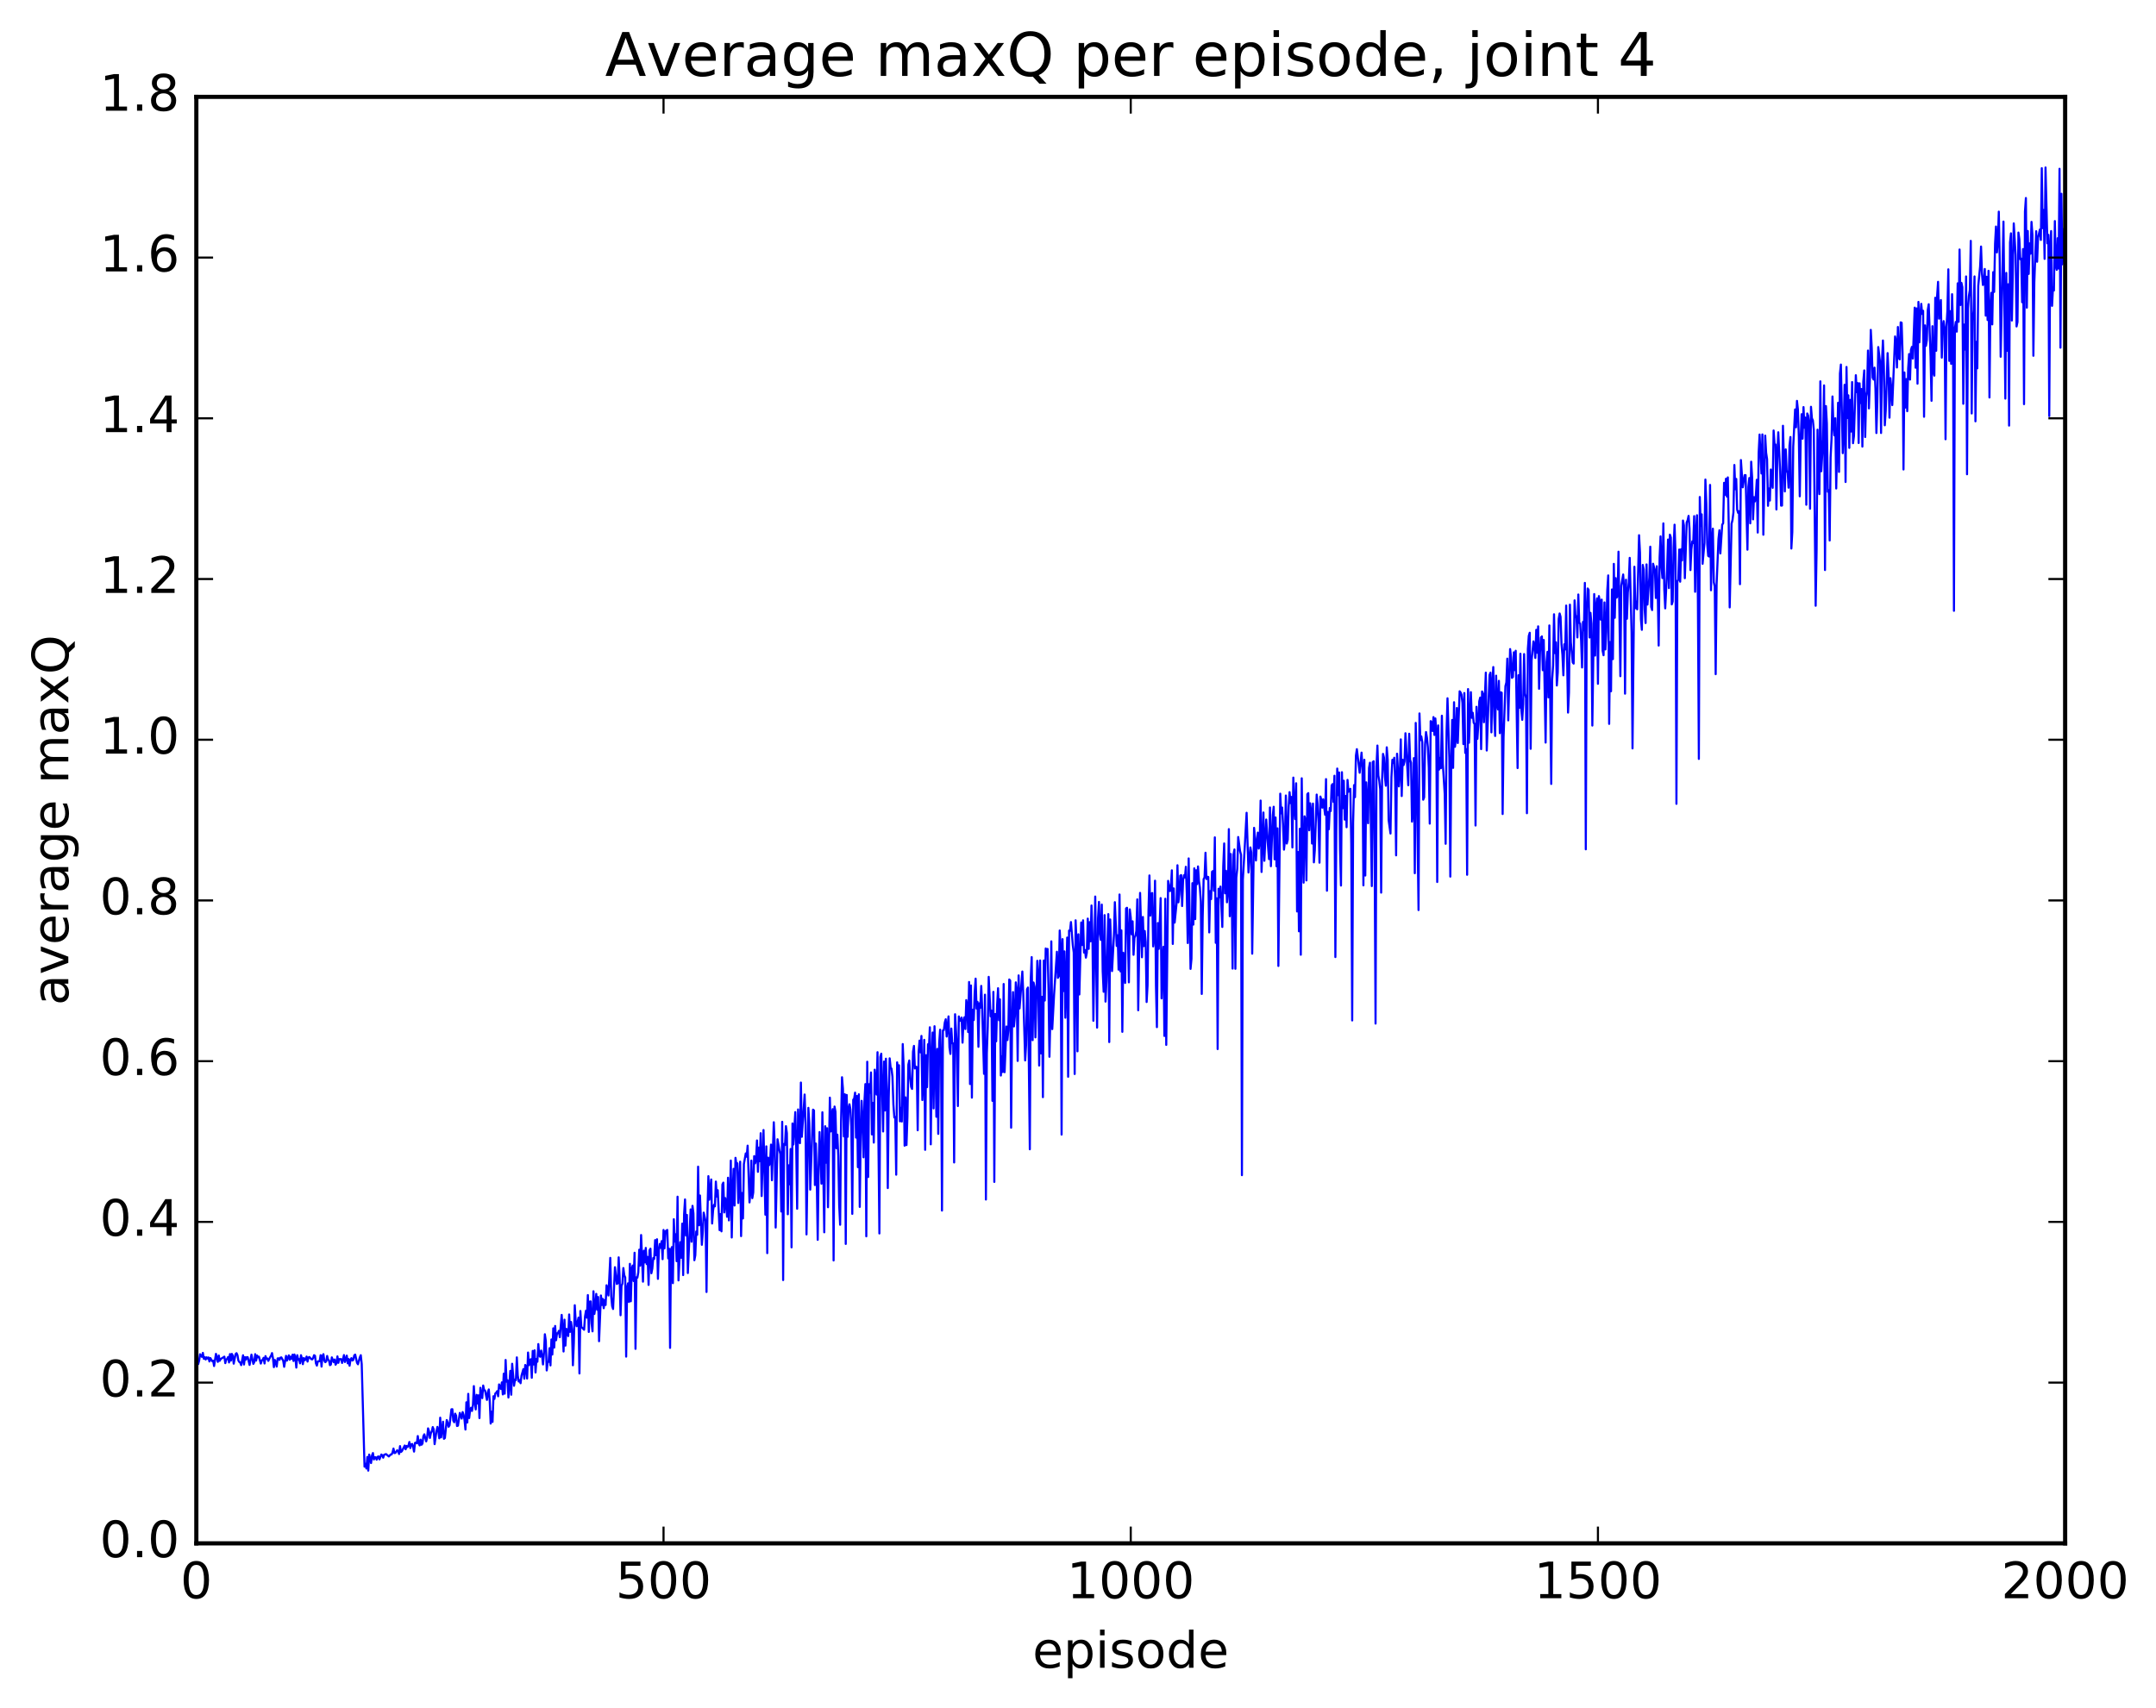 <?xml version="1.0" encoding="utf-8" standalone="no"?>
<!DOCTYPE svg PUBLIC "-//W3C//DTD SVG 1.1//EN"
  "http://www.w3.org/Graphics/SVG/1.1/DTD/svg11.dtd">
<!-- Created with matplotlib (http://matplotlib.org/) -->
<svg height="408pt" version="1.1" viewBox="0 0 515 408" width="515pt" xmlns="http://www.w3.org/2000/svg" xmlns:xlink="http://www.w3.org/1999/xlink">
 <defs>
  <style type="text/css">
*{stroke-linecap:butt;stroke-linejoin:round;stroke-miterlimit:100000;}
  </style>
 </defs>
 <g id="figure_1">
  <g id="patch_1">
   <path d="M 0 408.169 
L 515.768 408.169 
L 515.768 0 
L 0 0 
z
" style="fill:#ffffff;"/>
  </g>
  <g id="axes_1">
   <g id="patch_2">
    <path d="M 46.898 368.742 
L 493.298 368.742 
L 493.298 23.142 
L 46.898 23.142 
z
" style="fill:#ffffff;"/>
   </g>
   <g id="line2d_1">
    <path clip-path="url(#pfc466a9fbd)" d="M 46.898 324.434 
L 47.121 325.381 
L 47.344 325.914 
L 47.567 325.084 
L 47.79 323.564 
L 48.237 324.189 
L 48.46 323.239 
L 48.683 324.641 
L 48.906 324.259 
L 49.13 324.825 
L 49.353 324.294 
L 49.576 324.598 
L 49.799 324.328 
L 50.022 325.288 
L 50.245 324.471 
L 50.692 325.234 
L 50.915 325.107 
L 51.138 326.38 
L 51.585 323.473 
L 52.031 325.388 
L 52.254 323.862 
L 52.477 325.138 
L 52.701 324.717 
L 53.593 324.14 
L 53.817 325.686 
L 54.04 324.82 
L 54.263 324.695 
L 54.486 324.22 
L 54.709 325.524 
L 54.933 323.531 
L 55.156 325.079 
L 55.379 323.484 
L 55.602 323.879 
L 55.825 325.813 
L 56.272 323.539 
L 56.495 323.309 
L 56.718 323.768 
L 56.941 325.052 
L 57.165 325.413 
L 57.388 325.553 
L 57.611 326.167 
L 58.057 323.811 
L 58.281 326.02 
L 58.504 324.259 
L 58.727 324.862 
L 58.95 324.247 
L 59.173 324.275 
L 59.62 326.119 
L 60.066 323.658 
L 60.513 325.864 
L 60.736 325.443 
L 60.959 323.544 
L 61.182 325.087 
L 61.406 323.863 
L 61.629 324.282 
L 61.852 324.144 
L 62.298 325.792 
L 62.522 325.096 
L 62.745 324.867 
L 62.968 324.425 
L 63.191 325.77 
L 63.414 324.01 
L 63.638 324.657 
L 63.861 324.576 
L 64.084 325.152 
L 64.53 324.258 
L 64.754 323.907 
L 64.977 323.289 
L 65.2 324.489 
L 65.423 326.643 
L 65.646 324.925 
L 65.87 325.506 
L 66.093 326.502 
L 66.316 324.563 
L 66.539 324.527 
L 66.762 324.922 
L 66.986 324.378 
L 67.209 324.32 
L 67.655 325.134 
L 67.878 326.567 
L 68.325 323.948 
L 68.548 325.084 
L 68.994 323.831 
L 69.218 324.878 
L 69.441 324.144 
L 69.664 324.658 
L 69.887 323.669 
L 70.11 325.171 
L 70.334 323.627 
L 70.557 324.372 
L 70.78 326.755 
L 71.003 323.791 
L 71.226 324.867 
L 71.45 324.72 
L 71.673 325.735 
L 71.896 323.796 
L 72.119 324.591 
L 72.342 325.935 
L 72.566 324.466 
L 72.789 325.015 
L 73.012 324.784 
L 73.235 324.121 
L 73.458 325.317 
L 73.681 324.343 
L 73.905 324.226 
L 74.351 324.727 
L 74.574 324.799 
L 74.797 324.455 
L 75.021 323.794 
L 75.244 323.935 
L 75.467 325.736 
L 75.69 326.276 
L 75.913 325.285 
L 76.36 325.215 
L 76.583 323.786 
L 76.806 326.517 
L 77.029 323.978 
L 77.253 323.542 
L 77.476 325.1 
L 77.699 325.461 
L 77.922 325.276 
L 78.145 323.973 
L 78.369 324.876 
L 78.592 325.037 
L 78.815 326.175 
L 79.038 326.015 
L 79.261 324.312 
L 79.708 325.443 
L 79.931 324.823 
L 80.154 326.061 
L 80.377 325.712 
L 80.601 324.08 
L 80.824 325.614 
L 81.047 324.719 
L 81.493 324.739 
L 81.717 325.644 
L 82.163 323.762 
L 82.386 325.425 
L 82.833 323.901 
L 83.056 325.742 
L 83.279 324.712 
L 83.502 326.305 
L 83.725 324.896 
L 83.949 324.49 
L 84.172 325.056 
L 84.395 324.916 
L 84.618 323.838 
L 84.841 323.648 
L 85.288 325.62 
L 85.511 325.959 
L 85.957 324.294 
L 86.181 323.795 
L 86.404 325.921 
L 87.073 350.416 
L 87.297 349.735 
L 87.52 350.859 
L 87.743 348.11 
L 87.966 351.37 
L 88.189 347.537 
L 88.636 349.559 
L 88.859 347.755 
L 89.082 347.174 
L 89.305 348.706 
L 89.529 348.161 
L 89.752 348.204 
L 89.975 348.755 
L 90.198 348.074 
L 90.421 347.979 
L 90.645 348.678 
L 91.091 347.526 
L 91.314 347.699 
L 91.537 348.281 
L 91.761 347.581 
L 92.207 347.421 
L 92.877 347.982 
L 93.323 347.524 
L 93.546 347.5 
L 93.769 347.018 
L 93.993 346.095 
L 94.216 347.182 
L 94.439 347.139 
L 94.885 346.501 
L 95.109 346.774 
L 95.332 347.402 
L 95.555 345.516 
L 95.778 346.916 
L 96.001 346.723 
L 96.671 345.375 
L 96.894 346.273 
L 97.118 345.47 
L 97.341 345.736 
L 97.564 345.377 
L 97.787 344.529 
L 98.01 345.98 
L 98.234 345.091 
L 98.457 345.005 
L 98.68 345.677 
L 98.903 346.823 
L 99.126 344.755 
L 99.35 344.675 
L 99.573 344.835 
L 99.796 343.109 
L 100.019 344.878 
L 100.242 345.344 
L 100.466 343.969 
L 100.689 345.189 
L 100.912 344.907 
L 101.135 343.138 
L 101.358 342.7 
L 101.805 344.383 
L 102.028 343.464 
L 102.251 341.274 
L 102.474 341.941 
L 102.698 343.558 
L 102.921 342.434 
L 103.144 341.999 
L 103.367 340.963 
L 103.59 341.5 
L 103.814 345.046 
L 104.26 341.925 
L 104.483 340.921 
L 104.706 341.85 
L 104.93 343.648 
L 105.153 338.725 
L 105.376 343.415 
L 105.822 339.682 
L 106.046 343.765 
L 106.269 343.59 
L 106.715 339.287 
L 106.938 339.911 
L 107.162 340.891 
L 107.385 340.537 
L 107.831 336.722 
L 108.054 336.692 
L 108.278 339.423 
L 108.501 339.813 
L 108.724 337.755 
L 108.947 338.22 
L 109.17 340.705 
L 109.394 340.622 
L 109.84 337.579 
L 110.286 338.936 
L 110.51 337.383 
L 110.733 338.018 
L 110.956 339.221 
L 111.179 341.553 
L 111.402 335.047 
L 111.626 339.87 
L 111.849 333.026 
L 112.072 338.812 
L 112.295 336.942 
L 112.518 336.346 
L 112.742 337.107 
L 112.965 335.79 
L 113.188 331.179 
L 113.411 334.931 
L 113.634 336.748 
L 113.858 333.267 
L 114.081 335.311 
L 114.304 333.378 
L 114.527 338.82 
L 114.75 331.581 
L 114.974 333.254 
L 115.197 334.05 
L 115.42 331.038 
L 115.643 332.14 
L 115.866 332.228 
L 116.313 334.471 
L 116.536 332.623 
L 116.759 331.975 
L 116.982 334.734 
L 117.206 340.13 
L 117.429 337.291 
L 117.652 339.731 
L 117.875 333.593 
L 118.098 334.242 
L 118.322 332.922 
L 118.545 332.744 
L 118.768 332.369 
L 118.991 333.603 
L 119.214 330.775 
L 119.661 331.851 
L 119.884 330.284 
L 120.107 333.165 
L 120.33 328.215 
L 120.553 332.987 
L 120.777 324.93 
L 121 330.119 
L 121.223 329.767 
L 121.446 333.898 
L 121.893 327.534 
L 122.116 333.238 
L 122.339 325.84 
L 122.785 331.096 
L 123.009 329.64 
L 123.232 329.764 
L 123.455 324.312 
L 123.678 328.669 
L 123.901 330.079 
L 124.125 329.749 
L 124.348 330.488 
L 124.571 328.669 
L 125.017 327.127 
L 125.241 329.406 
L 125.464 326.135 
L 125.687 326.503 
L 125.91 329.367 
L 126.133 323.157 
L 126.357 326.178 
L 126.58 325.003 
L 126.803 324.741 
L 127.026 329.186 
L 127.249 322.767 
L 127.473 326.014 
L 127.696 322.628 
L 127.919 327.923 
L 128.142 324.691 
L 128.365 325.355 
L 128.589 321.134 
L 128.812 323.882 
L 129.035 324.166 
L 129.258 322.681 
L 129.482 323.856 
L 129.705 326.003 
L 129.928 323.395 
L 130.151 318.787 
L 130.374 320.371 
L 130.597 327.433 
L 130.821 325.443 
L 131.044 325.401 
L 131.267 322.117 
L 131.49 326.233 
L 131.714 320.029 
L 131.937 323.63 
L 132.16 317.369 
L 132.383 321.98 
L 132.606 316.806 
L 132.829 320.223 
L 133.053 318.564 
L 133.276 318.54 
L 133.499 317.985 
L 133.722 319.487 
L 134.169 314.164 
L 134.392 317.563 
L 134.615 322.907 
L 134.838 315.307 
L 135.061 321.499 
L 135.285 317.488 
L 135.731 319.214 
L 135.954 314.059 
L 136.178 318.222 
L 136.401 315.849 
L 136.624 317.553 
L 136.847 326.199 
L 137.07 320.922 
L 137.293 311.857 
L 137.517 315.777 
L 137.74 316.865 
L 138.186 314.828 
L 138.41 328.154 
L 138.633 313.231 
L 138.856 317.022 
L 139.525 317.715 
L 139.749 314.497 
L 139.972 313.157 
L 140.195 314.821 
L 140.418 309.428 
L 140.642 318.234 
L 140.865 310.987 
L 141.088 310.938 
L 141.311 316.227 
L 141.534 318.092 
L 141.757 308.516 
L 141.981 313.94 
L 142.204 312.328 
L 142.427 309.144 
L 142.65 312.94 
L 142.874 309.886 
L 143.097 320.45 
L 143.543 309.527 
L 143.766 311.793 
L 143.989 310.337 
L 144.213 312.564 
L 144.436 310.617 
L 144.659 311.798 
L 144.882 307.09 
L 145.106 307.955 
L 145.329 309.523 
L 145.775 300.54 
L 145.998 309.695 
L 146.221 312.054 
L 146.445 312.754 
L 146.891 302.769 
L 147.338 306.772 
L 147.561 306.613 
L 147.784 300.414 
L 148.007 305.208 
L 148.23 314.242 
L 148.453 307.268 
L 148.677 306.66 
L 148.9 302.97 
L 149.123 304.687 
L 149.346 305.224 
L 149.57 324.132 
L 149.793 307.659 
L 150.016 306.621 
L 150.239 311.069 
L 150.462 301.966 
L 150.685 310.908 
L 150.909 303.07 
L 151.132 302.373 
L 151.355 306.078 
L 151.578 299.312 
L 151.802 322.277 
L 152.025 305.182 
L 152.248 305.27 
L 152.471 304.013 
L 152.694 298.593 
L 152.917 302.395 
L 153.141 295.08 
L 153.587 306.225 
L 153.81 298.827 
L 154.034 301.622 
L 154.257 298.161 
L 154.48 302.023 
L 154.703 300.315 
L 154.926 307.002 
L 155.149 298.741 
L 155.373 298.343 
L 155.596 304.216 
L 155.819 303.083 
L 156.042 300.57 
L 156.266 300.792 
L 156.489 296.295 
L 156.712 299.895 
L 156.935 296.086 
L 157.158 305.548 
L 157.381 298.66 
L 157.605 297.213 
L 157.828 298.155 
L 158.051 296.536 
L 158.274 300.849 
L 158.498 293.869 
L 158.721 298.281 
L 158.944 294.197 
L 159.39 293.865 
L 159.613 300.655 
L 159.837 298.366 
L 160.06 322.045 
L 160.283 298.523 
L 160.506 297.953 
L 160.73 306.577 
L 160.953 291.309 
L 161.176 296.642 
L 161.399 294.896 
L 161.622 301.33 
L 161.845 285.921 
L 162.069 305.923 
L 162.515 296.783 
L 162.738 300.515 
L 162.962 292.361 
L 163.185 304.65 
L 163.408 290.111 
L 163.631 286.58 
L 163.854 295.196 
L 164.077 290.27 
L 164.301 304.166 
L 164.97 288.963 
L 165.194 296.676 
L 165.417 288.108 
L 165.64 289.877 
L 165.863 301.098 
L 166.086 299.924 
L 166.31 294.235 
L 166.533 295.023 
L 166.756 278.743 
L 166.979 292.742 
L 167.202 285.631 
L 167.649 297.414 
L 167.872 294.403 
L 168.095 289.727 
L 168.542 291.747 
L 168.765 308.688 
L 168.988 289.652 
L 169.211 281.014 
L 169.434 286.647 
L 169.881 281.81 
L 170.104 292.329 
L 170.327 289.23 
L 170.55 287.867 
L 170.774 288.22 
L 170.997 282.307 
L 171.22 285.904 
L 171.443 284.365 
L 171.889 293.913 
L 172.113 290.071 
L 172.336 294.204 
L 172.559 283.01 
L 172.782 282.556 
L 173.006 289.676 
L 173.229 286.247 
L 173.452 287.227 
L 173.675 290.724 
L 173.898 281.393 
L 174.121 291.588 
L 174.345 286.786 
L 174.568 277.287 
L 174.791 295.67 
L 175.014 284.664 
L 175.238 279.268 
L 175.461 288.03 
L 175.684 276.635 
L 175.907 278.171 
L 176.13 277.941 
L 176.353 287.423 
L 176.8 277.554 
L 177.023 295.34 
L 177.246 285.034 
L 177.47 291.122 
L 177.693 278.107 
L 178.139 275.578 
L 178.362 276.372 
L 178.585 273.726 
L 179.032 287.289 
L 179.255 284.762 
L 179.478 277.29 
L 179.702 286.264 
L 179.925 284.924 
L 180.148 276.236 
L 180.371 277.955 
L 180.594 277.173 
L 180.817 272.486 
L 181.041 279.982 
L 181.264 274.186 
L 181.487 277.451 
L 181.71 270.749 
L 181.934 285.766 
L 182.38 269.993 
L 182.826 290.224 
L 183.049 273.894 
L 183.273 299.406 
L 183.496 276.584 
L 183.719 278.399 
L 183.942 277.809 
L 184.166 273.472 
L 184.389 281.995 
L 184.835 268.134 
L 185.058 273.707 
L 185.281 293.292 
L 185.728 272.199 
L 186.174 274.84 
L 186.398 275.742 
L 186.621 289.461 
L 186.844 268.026 
L 187.067 305.841 
L 187.29 273.312 
L 187.513 273.591 
L 187.737 269.069 
L 187.96 270.755 
L 188.183 290.119 
L 188.406 278.42 
L 188.63 282.949 
L 188.853 274.529 
L 189.076 298.029 
L 189.299 268.426 
L 189.522 273.451 
L 189.969 265.713 
L 190.192 274.08 
L 190.415 288.798 
L 190.638 265.073 
L 190.862 272.434 
L 191.085 273.131 
L 191.308 258.651 
L 191.531 271.61 
L 192.201 261.512 
L 192.424 268.823 
L 192.647 294.932 
L 193.094 264.694 
L 193.317 268.319 
L 193.54 284.23 
L 193.986 271.479 
L 194.209 265.126 
L 194.433 265.314 
L 194.656 283.136 
L 194.879 273.217 
L 195.102 281.934 
L 195.326 296.229 
L 195.549 278.471 
L 195.772 270.48 
L 196.218 282.807 
L 196.441 265.747 
L 196.888 294.428 
L 197.111 269.086 
L 197.334 277.804 
L 197.558 269.557 
L 197.781 288.436 
L 198.227 262.256 
L 198.45 270.335 
L 198.673 266.29 
L 198.897 265.005 
L 199.12 301.154 
L 199.343 264.383 
L 199.566 265.628 
L 199.79 274.348 
L 200.013 271.1 
L 200.236 276.167 
L 200.459 287.989 
L 200.682 292.624 
L 200.905 267.868 
L 201.129 257.381 
L 201.352 260.169 
L 201.575 271.513 
L 201.798 261.443 
L 202.022 297.207 
L 202.245 261.609 
L 202.468 271.61 
L 202.691 264.967 
L 202.914 263.842 
L 203.137 265.06 
L 203.361 269.136 
L 203.584 290.028 
L 203.807 262.743 
L 204.03 262.518 
L 204.254 261.06 
L 204.477 271.802 
L 204.7 261.854 
L 204.923 278.864 
L 205.146 261.455 
L 205.369 288.357 
L 205.593 271.333 
L 205.816 263.018 
L 206.039 267.374 
L 206.262 276.511 
L 206.486 263.22 
L 206.709 259.017 
L 206.932 295.389 
L 207.155 253.676 
L 207.378 281.215 
L 207.601 259.031 
L 207.825 261.101 
L 208.048 256.236 
L 208.271 271.041 
L 208.494 263.498 
L 208.718 272.991 
L 208.941 255.581 
L 209.387 261.513 
L 209.61 251.4 
L 210.057 294.703 
L 210.28 252.534 
L 210.503 251.753 
L 210.95 270.342 
L 211.173 253.629 
L 211.396 265.327 
L 211.619 252.95 
L 211.842 261.074 
L 212.065 283.859 
L 212.289 262.339 
L 212.512 252.865 
L 212.735 255.048 
L 212.958 255.355 
L 213.181 257.272 
L 213.405 263.895 
L 213.628 266.999 
L 213.851 266.888 
L 214.074 280.665 
L 214.298 253.827 
L 214.521 255.867 
L 214.744 254.521 
L 214.967 267.913 
L 215.19 264.693 
L 215.413 267.964 
L 215.637 249.449 
L 215.86 255.005 
L 216.083 273.731 
L 216.306 262.193 
L 216.53 273.591 
L 216.753 266.905 
L 216.976 254.375 
L 217.199 253.375 
L 217.422 257.664 
L 217.645 259.685 
L 217.869 260.172 
L 218.092 251.279 
L 218.315 249.895 
L 218.538 255.286 
L 218.762 254.851 
L 218.985 254.974 
L 219.208 270.05 
L 219.431 251.294 
L 219.654 248.623 
L 219.877 251.436 
L 220.101 247.51 
L 220.324 262.834 
L 220.547 257.927 
L 220.77 248.447 
L 220.994 274.721 
L 221.217 252.12 
L 221.44 259.751 
L 221.663 249.503 
L 221.886 250.421 
L 222.109 245.446 
L 222.333 273.41 
L 222.556 252.7 
L 222.779 246.696 
L 223.002 264.824 
L 223.226 245.194 
L 223.449 253.69 
L 223.672 266.829 
L 223.895 250.617 
L 224.118 270.91 
L 224.341 249.196 
L 224.565 246.025 
L 224.788 253.1 
L 225.011 289.235 
L 225.234 246.193 
L 225.458 246.123 
L 225.681 244.31 
L 225.904 243.53 
L 226.127 247.656 
L 226.573 242.844 
L 226.797 250.275 
L 227.02 251.807 
L 227.243 245.747 
L 227.466 249.264 
L 227.69 249.288 
L 227.913 277.743 
L 228.136 242.327 
L 228.582 250.259 
L 228.805 264.259 
L 229.029 242.852 
L 229.252 243.888 
L 229.475 243.908 
L 229.698 243.12 
L 229.922 249.117 
L 230.145 243.921 
L 230.368 243.054 
L 230.591 245.865 
L 230.814 238.946 
L 231.037 240.279 
L 231.261 246.587 
L 231.484 234.624 
L 231.707 259.003 
L 231.93 235.45 
L 232.154 262.256 
L 232.377 241.241 
L 232.6 243.718 
L 232.823 237.115 
L 233.046 233.827 
L 233.269 240.979 
L 233.493 239.365 
L 233.716 250.109 
L 233.939 239.713 
L 234.162 240.789 
L 234.386 235.564 
L 234.609 241.031 
L 235.055 256.569 
L 235.278 237.657 
L 235.501 286.599 
L 235.725 251.646 
L 235.948 245.231 
L 236.171 233.4 
L 236.618 242.836 
L 236.841 241.452 
L 237.064 263.022 
L 237.287 236.982 
L 237.51 282.39 
L 237.733 242.268 
L 237.957 248.794 
L 238.18 240.117 
L 238.403 236.113 
L 238.626 243.754 
L 238.85 238.755 
L 239.073 256.971 
L 239.296 252.377 
L 239.519 256.127 
L 239.742 235.106 
L 239.965 256.174 
L 240.412 245.257 
L 240.635 248.496 
L 240.858 246.22 
L 241.082 234.027 
L 241.305 234.28 
L 241.528 269.435 
L 241.751 244.871 
L 241.974 237.031 
L 242.197 245.249 
L 242.421 242.837 
L 242.644 234.711 
L 242.867 236.759 
L 243.09 253.481 
L 243.314 233.053 
L 243.537 240.956 
L 244.206 232.121 
L 244.429 237.524 
L 244.876 253.361 
L 245.099 249.681 
L 245.322 236.359 
L 245.546 235.947 
L 245.992 274.592 
L 246.215 233.874 
L 246.438 228.677 
L 246.661 248.526 
L 246.885 234.739 
L 247.108 235.797 
L 247.331 247.856 
L 247.778 229.562 
L 248.001 232.746 
L 248.224 254.583 
L 248.447 229.482 
L 248.67 251.685 
L 248.893 238.161 
L 249.117 262.138 
L 249.34 229.487 
L 249.563 239.051 
L 249.786 226.62 
L 250.01 227.792 
L 250.233 226.725 
L 250.456 236.263 
L 250.679 252.488 
L 250.902 242.659 
L 251.125 224.915 
L 251.349 245.883 
L 251.795 237.5 
L 252.465 227.4 
L 252.688 233.635 
L 252.911 233.234 
L 253.134 222.318 
L 253.357 226.497 
L 253.581 271.083 
L 253.804 224.386 
L 254.027 236.789 
L 254.25 227.31 
L 254.474 243.164 
L 254.92 224.01 
L 255.143 257.266 
L 255.366 222.347 
L 255.589 222.394 
L 255.813 220.301 
L 256.259 225.874 
L 256.482 227.588 
L 256.705 256.607 
L 256.929 219.883 
L 257.152 225.047 
L 257.375 251.186 
L 257.598 223.226 
L 257.822 237.603 
L 258.268 220.412 
L 258.491 225.792 
L 258.714 219.887 
L 258.938 227.587 
L 259.161 226.973 
L 259.384 228.805 
L 259.607 227.649 
L 259.83 219.481 
L 260.053 226.709 
L 260.277 220.327 
L 260.5 224.91 
L 260.723 216.346 
L 260.946 223.113 
L 261.17 243.89 
L 261.616 214.208 
L 262.062 245.521 
L 262.286 219.352 
L 262.509 215.489 
L 262.732 223.001 
L 262.955 224.569 
L 263.178 216.129 
L 263.401 232.067 
L 263.625 236.957 
L 263.848 218.648 
L 264.071 239.308 
L 264.294 234.505 
L 264.741 218.406 
L 264.964 248.978 
L 265.187 219.679 
L 265.634 232.013 
L 266.08 223.531 
L 266.303 215.556 
L 266.75 226.017 
L 266.973 223.46 
L 267.196 231.677 
L 267.419 213.721 
L 267.642 232.089 
L 267.865 222.287 
L 268.089 246.531 
L 268.312 227.632 
L 268.535 229.411 
L 268.758 234.847 
L 268.981 217.049 
L 269.205 216.892 
L 269.428 223.522 
L 269.651 234.707 
L 269.874 217.273 
L 270.098 219.229 
L 270.321 223.244 
L 270.544 220.13 
L 270.767 228.129 
L 270.99 224.051 
L 271.214 223.554 
L 271.437 222.448 
L 271.66 214.886 
L 271.883 241.375 
L 272.329 213.337 
L 272.776 228.715 
L 272.999 219.087 
L 273.222 226.053 
L 273.445 222.437 
L 273.669 225.109 
L 273.892 239.404 
L 274.115 235.42 
L 274.338 217.686 
L 274.562 209.169 
L 274.785 218.766 
L 275.008 213.511 
L 275.231 213.366 
L 275.454 226.119 
L 275.678 223.943 
L 275.901 210.424 
L 276.124 235.47 
L 276.347 245.41 
L 276.57 220.533 
L 276.793 226.712 
L 277.24 214.58 
L 277.463 238.54 
L 277.686 229.769 
L 277.909 226.222 
L 278.133 247.51 
L 278.356 214.731 
L 278.579 249.652 
L 279.026 210.459 
L 279.472 212.906 
L 279.695 212.011 
L 279.918 207.943 
L 280.142 225.532 
L 280.365 212.259 
L 280.588 220.435 
L 281.034 215.947 
L 281.257 206.732 
L 281.481 215.584 
L 281.704 213.741 
L 281.927 209.209 
L 282.15 209.083 
L 282.373 216.475 
L 282.597 210.308 
L 282.82 209.118 
L 283.043 209.649 
L 283.266 207.099 
L 283.49 213.538 
L 283.713 225.309 
L 283.936 205.099 
L 284.382 231.496 
L 284.606 229.069 
L 284.829 211.014 
L 285.052 220.916 
L 285.275 207.476 
L 285.498 219.605 
L 285.721 207.926 
L 285.945 211.236 
L 286.168 207.015 
L 286.391 210.439 
L 286.614 212.082 
L 286.837 215.423 
L 287.061 237.48 
L 287.284 219.1 
L 287.507 210.044 
L 287.73 209.634 
L 287.954 203.742 
L 288.177 210.035 
L 288.4 209.482 
L 288.623 209.527 
L 288.846 222.773 
L 289.07 212.903 
L 289.293 214.82 
L 289.516 208.283 
L 289.739 208.12 
L 289.962 212.825 
L 290.185 200.069 
L 290.409 225.264 
L 290.632 214.621 
L 290.855 250.647 
L 291.078 212.346 
L 291.301 214.391 
L 291.525 211.831 
L 291.971 221.474 
L 292.194 206.951 
L 292.418 201.522 
L 292.641 213.436 
L 292.864 208.067 
L 293.087 215.578 
L 293.31 212.887 
L 293.534 198.096 
L 293.757 218.914 
L 293.98 204.044 
L 294.203 211.114 
L 294.426 231.417 
L 294.649 204.162 
L 294.873 202.957 
L 295.096 231.469 
L 295.319 209.682 
L 295.542 207.558 
L 295.765 199.986 
L 296.212 203.356 
L 296.435 204.2 
L 296.658 280.779 
L 296.882 210.144 
L 297.328 202.428 
L 297.774 194.195 
L 298.221 208.461 
L 298.667 202.473 
L 298.89 203.663 
L 299.113 227.861 
L 299.56 197.795 
L 299.783 200.243 
L 300.006 205.593 
L 300.229 201.133 
L 300.453 198.931 
L 300.676 202.747 
L 300.899 201.216 
L 301.122 191.275 
L 301.346 208.336 
L 301.792 194.13 
L 302.015 205.662 
L 302.462 195.808 
L 302.908 202.446 
L 303.131 205.271 
L 303.354 192.927 
L 303.577 206.959 
L 304.024 194.826 
L 304.247 192.756 
L 304.47 205.317 
L 304.693 195.315 
L 304.917 206.97 
L 305.14 197.917 
L 305.363 230.789 
L 305.81 189.63 
L 306.033 194.335 
L 306.256 192.937 
L 306.479 196.954 
L 306.702 203 
L 306.925 200.913 
L 307.149 190.07 
L 307.372 201.54 
L 307.595 200.633 
L 307.818 192.807 
L 308.041 189.262 
L 308.265 191.886 
L 308.488 190.41 
L 308.711 202.479 
L 308.934 185.79 
L 309.158 192.754 
L 309.381 195.697 
L 309.604 187.143 
L 309.827 217.774 
L 310.05 203.571 
L 310.274 222.516 
L 310.497 198.009 
L 310.72 228.113 
L 310.943 185.951 
L 311.166 203.287 
L 311.389 210.891 
L 311.613 195.041 
L 311.836 195.911 
L 312.059 210.358 
L 312.282 189.743 
L 312.505 189.493 
L 312.729 198.379 
L 312.952 191.928 
L 313.175 193.807 
L 313.398 201.547 
L 313.622 191.995 
L 313.845 206.035 
L 314.068 203.158 
L 314.514 189.844 
L 314.738 192.098 
L 314.961 196.685 
L 315.184 206.117 
L 315.407 190.317 
L 315.63 191.109 
L 315.853 192.964 
L 316.077 190.983 
L 316.523 194.671 
L 316.746 186.15 
L 316.969 212.815 
L 317.193 193.991 
L 317.416 198.128 
L 317.639 193.038 
L 317.862 193.781 
L 318.086 187.652 
L 318.309 187.341 
L 318.532 191.604 
L 318.755 185.344 
L 318.978 228.665 
L 319.202 198.285 
L 319.425 183.631 
L 319.648 189.987 
L 319.871 184.555 
L 320.094 202.947 
L 320.317 211.58 
L 320.541 184.498 
L 320.764 193.1 
L 320.987 186.535 
L 321.21 195.831 
L 321.433 190.178 
L 321.657 197.645 
L 321.88 186.338 
L 322.103 189.18 
L 322.55 188.467 
L 322.773 201.6 
L 322.996 243.81 
L 323.219 196.515 
L 323.442 187.586 
L 323.666 190.466 
L 323.889 180.512 
L 324.112 178.996 
L 324.781 184.628 
L 325.228 179.817 
L 325.451 183.414 
L 325.674 211.538 
L 325.897 181.531 
L 326.121 209.187 
L 326.344 186.927 
L 326.79 196.693 
L 327.014 183.501 
L 327.237 182.235 
L 327.683 211.711 
L 327.906 182.074 
L 328.13 181.882 
L 328.353 203.926 
L 328.576 244.558 
L 328.799 183.103 
L 329.022 178.131 
L 329.245 185.258 
L 329.469 186.582 
L 329.692 188.585 
L 329.915 213.273 
L 330.138 186.158 
L 330.361 180.122 
L 330.585 181.015 
L 330.808 185.563 
L 331.031 187.732 
L 331.254 178.553 
L 331.478 181.611 
L 331.701 195.973 
L 332.147 199.152 
L 332.37 185.671 
L 332.594 181.533 
L 332.817 182.284 
L 333.04 181.042 
L 333.263 186.655 
L 333.486 204.365 
L 333.709 180.084 
L 334.156 187.887 
L 334.379 184.542 
L 334.602 176.655 
L 334.825 190.197 
L 335.049 181.52 
L 335.272 182.803 
L 335.495 181.934 
L 335.718 175.192 
L 336.388 187.61 
L 336.611 175.313 
L 336.834 181.538 
L 337.058 182.228 
L 337.281 196.305 
L 337.504 193.795 
L 337.727 181.131 
L 337.95 208.629 
L 338.173 172.723 
L 338.397 183.388 
L 338.843 217.436 
L 339.066 170.46 
L 339.289 176.809 
L 339.513 175.951 
L 339.736 177.352 
L 339.959 191.071 
L 340.182 190.519 
L 340.406 177.874 
L 340.629 174.901 
L 340.852 176.234 
L 341.075 178.554 
L 341.298 183.482 
L 341.522 196.786 
L 341.745 172.295 
L 341.968 172.544 
L 342.191 174.646 
L 342.414 171.331 
L 342.637 175.6 
L 342.861 171.661 
L 343.084 174.947 
L 343.307 210.73 
L 343.53 173.315 
L 343.753 183.878 
L 343.977 181.083 
L 344.2 183.538 
L 344.423 171.008 
L 344.646 182.465 
L 345.093 189.69 
L 345.316 201.6 
L 345.539 174.813 
L 345.762 166.839 
L 346.209 181.143 
L 346.432 209.444 
L 346.655 182.492 
L 346.878 172.008 
L 347.101 183.47 
L 347.325 167.78 
L 347.548 178.432 
L 347.771 176.485 
L 347.994 169.157 
L 348.217 177.523 
L 348.664 165.172 
L 348.887 165.453 
L 349.11 166.002 
L 349.334 167.914 
L 349.557 177.781 
L 349.78 165.581 
L 350.003 179.888 
L 350.226 178.975 
L 350.45 209.007 
L 350.673 164.635 
L 350.896 177.463 
L 351.342 165.372 
L 351.565 171.496 
L 351.789 170.297 
L 352.012 172.68 
L 352.235 172.988 
L 352.458 197.234 
L 352.682 168.875 
L 352.905 176.541 
L 353.128 172.987 
L 353.351 167.574 
L 353.574 166.667 
L 353.798 178.984 
L 354.021 165.21 
L 354.244 165.763 
L 354.467 172.556 
L 354.913 160.711 
L 355.137 179.316 
L 355.583 167.173 
L 355.806 161.286 
L 356.029 160.708 
L 356.253 174.98 
L 356.476 163.518 
L 356.699 159.376 
L 356.922 171.12 
L 357.146 175.842 
L 357.369 161.432 
L 357.592 168.082 
L 357.815 169.496 
L 358.038 162.674 
L 358.262 175.17 
L 358.485 165.396 
L 358.708 165.518 
L 358.931 194.489 
L 359.154 176.176 
L 359.601 163.929 
L 359.824 163.042 
L 360.047 157.364 
L 360.27 172.117 
L 360.717 155.078 
L 360.94 156.979 
L 361.163 161.955 
L 361.386 161.752 
L 361.61 155.851 
L 361.833 160.114 
L 362.056 155.482 
L 362.502 183.512 
L 362.726 161.328 
L 362.949 169.11 
L 363.172 156.198 
L 363.395 169.643 
L 363.618 171.992 
L 363.841 168.248 
L 364.065 156.277 
L 364.288 165.655 
L 364.511 166.769 
L 364.734 194.297 
L 364.957 155.067 
L 365.181 151.931 
L 365.404 151.179 
L 365.627 178.908 
L 365.85 157.795 
L 366.297 153.244 
L 366.52 154.367 
L 366.743 157.203 
L 366.966 150.48 
L 367.19 155.961 
L 367.413 149.649 
L 367.636 164.57 
L 367.859 155.871 
L 368.082 152.289 
L 368.305 152.057 
L 368.529 160.127 
L 368.752 152.906 
L 369.198 177.42 
L 369.421 158.169 
L 369.645 155.74 
L 369.868 166.629 
L 370.091 149.431 
L 370.538 187.303 
L 370.761 162.355 
L 370.984 159.045 
L 371.207 146.767 
L 371.43 156.045 
L 371.654 153.469 
L 371.877 163.782 
L 372.1 160.64 
L 372.323 147.866 
L 372.546 146.571 
L 372.769 147.37 
L 372.993 153.911 
L 373.216 156.467 
L 373.439 161.349 
L 373.662 153.924 
L 373.885 155.174 
L 374.109 144.686 
L 374.555 170.254 
L 374.778 165.455 
L 375.002 144.473 
L 375.225 153.445 
L 375.671 158.271 
L 375.894 158.552 
L 376.118 143.441 
L 376.341 147.451 
L 376.564 147.222 
L 376.787 152.299 
L 377.01 142.041 
L 377.233 148.815 
L 377.457 148.996 
L 377.68 153.132 
L 377.903 159.477 
L 378.126 148.593 
L 378.349 150.6 
L 378.573 139.27 
L 378.796 202.923 
L 379.019 145.467 
L 379.242 140.598 
L 379.466 140.927 
L 379.689 152.314 
L 379.912 146.418 
L 380.135 149 
L 380.358 173.356 
L 380.805 141.938 
L 381.028 156.635 
L 381.251 144.732 
L 381.474 142.97 
L 381.697 163.376 
L 381.921 142.421 
L 382.144 143.805 
L 382.367 148.05 
L 382.59 143.262 
L 382.813 155.474 
L 383.037 156.551 
L 383.26 143.933 
L 383.483 155.166 
L 383.706 150.928 
L 383.93 141.077 
L 384.153 137.482 
L 384.376 172.954 
L 384.599 153.406 
L 384.822 165.157 
L 385.046 140.832 
L 385.269 157.483 
L 385.492 134.721 
L 385.715 147.609 
L 385.938 138.128 
L 386.161 142.791 
L 386.385 142.322 
L 386.608 131.813 
L 387.054 161.559 
L 387.277 139.925 
L 387.724 137.261 
L 387.947 140.613 
L 388.17 165.737 
L 388.394 138.511 
L 388.617 147.839 
L 388.84 141.523 
L 389.063 139.103 
L 389.286 133.287 
L 389.733 151.116 
L 389.956 178.815 
L 390.402 135.413 
L 390.625 145.321 
L 390.849 143.731 
L 391.072 145.589 
L 391.518 127.876 
L 391.741 132.025 
L 391.965 147.956 
L 392.188 150.481 
L 392.411 134.977 
L 392.634 136.06 
L 392.858 145.648 
L 393.081 148.861 
L 393.304 134.853 
L 393.527 144.45 
L 393.974 137.914 
L 394.197 130.618 
L 394.42 145.01 
L 394.643 145.757 
L 394.866 134.686 
L 395.313 136.322 
L 395.536 142.875 
L 395.759 135.284 
L 395.982 141.443 
L 396.205 154.237 
L 396.429 133.183 
L 396.652 128.156 
L 396.875 135.208 
L 397.098 138.107 
L 397.322 125.054 
L 397.545 140.799 
L 397.768 145.351 
L 398.214 136.232 
L 398.438 128.902 
L 398.661 140.512 
L 398.884 127.745 
L 399.107 128.425 
L 399.33 144.404 
L 399.553 143.707 
L 399.777 130.654 
L 400 125.363 
L 400.223 132.223 
L 400.446 192.056 
L 400.67 138.929 
L 400.893 138.475 
L 401.116 131.299 
L 401.339 138.98 
L 401.562 131.225 
L 401.786 133.904 
L 402.009 124.367 
L 402.232 125.514 
L 402.455 138.143 
L 402.901 124.791 
L 403.125 124.298 
L 403.348 123.255 
L 403.571 126.257 
L 403.794 136.207 
L 404.017 131.23 
L 404.241 129.346 
L 404.464 129.748 
L 404.687 123.316 
L 404.91 141.394 
L 405.134 126.94 
L 405.357 123.098 
L 405.58 143.834 
L 405.803 181.326 
L 406.026 118.745 
L 406.25 125.651 
L 406.473 122.888 
L 406.696 134.709 
L 407.142 129.715 
L 407.365 114.58 
L 407.589 120.245 
L 407.812 130.073 
L 408.035 132.819 
L 408.258 132.97 
L 408.481 115.86 
L 408.705 141.026 
L 408.928 129.57 
L 409.151 126.319 
L 409.374 139.104 
L 409.598 140.131 
L 409.821 161.076 
L 410.044 139.597 
L 410.49 128.772 
L 410.714 126.686 
L 410.937 132.228 
L 411.383 125.344 
L 411.606 125.037 
L 411.829 115.356 
L 412.053 118.24 
L 412.276 114.382 
L 412.499 118.649 
L 412.722 114.061 
L 412.945 125.634 
L 413.169 145.121 
L 413.615 125.123 
L 413.838 124.268 
L 414.062 122.443 
L 414.285 111.096 
L 414.508 116.888 
L 414.731 114.425 
L 414.954 121.755 
L 415.178 122.531 
L 415.401 122.132 
L 415.624 139.579 
L 415.847 109.916 
L 416.293 116.431 
L 416.74 113.532 
L 416.963 113.516 
L 417.409 131.336 
L 417.633 116.294 
L 417.856 114.204 
L 418.079 125.036 
L 418.302 110.313 
L 418.526 114.052 
L 418.749 124.088 
L 418.972 118.784 
L 419.195 119.807 
L 419.418 118.449 
L 419.642 114.635 
L 419.865 127.238 
L 420.088 108.192 
L 420.311 103.822 
L 420.757 113.133 
L 420.981 103.797 
L 421.204 127.763 
L 421.65 104.084 
L 421.873 108.17 
L 422.097 109.687 
L 422.32 120.846 
L 422.543 116.698 
L 422.766 119.602 
L 422.99 112.178 
L 423.213 115.207 
L 423.436 116.557 
L 423.659 102.854 
L 423.882 106.036 
L 424.106 106.202 
L 424.329 121.727 
L 424.552 108.375 
L 424.775 103.282 
L 425.221 112.653 
L 425.445 120.806 
L 425.668 120.789 
L 425.891 101.727 
L 426.337 117.417 
L 426.561 107.371 
L 426.784 112.69 
L 427.007 112.646 
L 427.23 116.52 
L 427.454 106.457 
L 427.677 104.416 
L 427.9 131.058 
L 428.123 127.125 
L 428.346 106.729 
L 428.793 97.824 
L 429.016 102.095 
L 429.239 95.78 
L 429.462 97.848 
L 429.685 104.384 
L 429.909 118.583 
L 430.132 104.675 
L 430.355 98.96 
L 430.578 104.813 
L 430.801 97.263 
L 431.025 102.206 
L 431.248 99.765 
L 431.471 120.597 
L 431.694 98.79 
L 431.918 99.319 
L 432.141 101.137 
L 432.364 121.551 
L 432.587 97.194 
L 432.81 99.952 
L 433.034 100.414 
L 433.257 102.661 
L 433.703 144.726 
L 433.926 131.581 
L 434.149 102.662 
L 434.373 112.972 
L 434.596 118.049 
L 434.819 91.114 
L 435.042 112.599 
L 435.489 105.084 
L 435.712 92.087 
L 435.935 136.195 
L 436.158 97.016 
L 436.382 101.179 
L 436.605 117.488 
L 436.828 117.099 
L 437.051 129.139 
L 437.274 109.277 
L 437.498 104.821 
L 437.721 94.726 
L 437.944 101.567 
L 438.167 104.031 
L 438.39 99.921 
L 438.613 116.711 
L 439.06 96.223 
L 439.283 112.749 
L 439.506 89.238 
L 439.729 87.102 
L 440.176 108.267 
L 440.399 102.523 
L 440.622 91.943 
L 440.846 115.156 
L 441.069 87.68 
L 441.292 99.866 
L 441.515 94.45 
L 441.738 107.01 
L 441.962 95.547 
L 442.185 103.11 
L 442.408 91.282 
L 442.631 105.89 
L 442.854 104.175 
L 443.301 89.649 
L 443.524 93.705 
L 443.747 91.523 
L 443.97 105.843 
L 444.193 91.582 
L 444.417 96.3 
L 444.64 92.944 
L 444.863 106.704 
L 445.086 91.149 
L 445.31 88.503 
L 445.533 104.41 
L 445.756 94.76 
L 445.979 93.447 
L 446.202 83.756 
L 446.425 97.575 
L 446.649 90.851 
L 446.872 78.818 
L 447.095 83.012 
L 447.318 90.228 
L 447.541 90.685 
L 447.765 87.839 
L 447.988 92.879 
L 448.211 103.461 
L 448.434 96.038 
L 448.658 82.922 
L 449.104 86.715 
L 449.327 103.452 
L 449.55 86.3 
L 449.774 81.352 
L 449.997 87.57 
L 450.22 101.61 
L 450.443 98.104 
L 450.889 84.367 
L 451.113 89.318 
L 451.336 99.795 
L 451.559 90.355 
L 451.782 92.729 
L 452.005 96.789 
L 452.675 80.386 
L 452.898 81.579 
L 453.122 87.801 
L 453.345 78.126 
L 453.568 85.53 
L 453.791 85.867 
L 454.014 77.016 
L 454.238 77.118 
L 454.461 84.372 
L 454.684 112.169 
L 454.907 88.988 
L 455.13 97.382 
L 455.353 90.57 
L 455.577 98.245 
L 455.8 88.003 
L 456.023 84.594 
L 456.246 90.692 
L 456.469 83.617 
L 456.693 82.881 
L 456.916 85.675 
L 457.362 73.505 
L 457.586 87.864 
L 457.809 73.692 
L 458.032 91.67 
L 458.255 72.134 
L 458.478 81.787 
L 458.702 75.218 
L 458.925 72.597 
L 459.148 75.03 
L 459.371 74.25 
L 459.594 99.577 
L 459.817 77.74 
L 460.041 82.629 
L 460.264 81.239 
L 460.487 74.065 
L 460.71 72.694 
L 461.157 85.35 
L 461.38 95.761 
L 461.603 77.935 
L 461.826 88.836 
L 462.05 89.749 
L 462.273 71.145 
L 462.496 83.809 
L 462.719 70.688 
L 462.942 67.338 
L 463.166 76.141 
L 463.612 71.684 
L 463.835 85.447 
L 464.058 78.27 
L 464.281 76.717 
L 464.505 78.664 
L 464.728 104.945 
L 464.951 78.045 
L 465.174 74.25 
L 465.397 64.347 
L 465.621 86.231 
L 465.844 74.336 
L 466.067 86.932 
L 466.29 70.291 
L 466.514 78.767 
L 466.737 145.938 
L 466.96 78.496 
L 467.183 76.915 
L 467.406 79.237 
L 467.63 67.69 
L 467.853 76.889 
L 468.076 59.617 
L 468.299 72.872 
L 468.522 67.585 
L 468.745 68.609 
L 468.969 96.477 
L 469.192 77.539 
L 469.415 83.518 
L 469.638 66.05 
L 469.861 113.314 
L 470.085 73.724 
L 470.308 70.705 
L 470.531 69.306 
L 470.754 57.554 
L 470.978 98.785 
L 471.201 76.516 
L 471.424 74.161 
L 471.647 66.044 
L 471.87 100.662 
L 472.094 81.66 
L 472.317 88.003 
L 472.54 68.291 
L 472.986 63.687 
L 473.209 58.903 
L 473.433 65.425 
L 473.656 68.092 
L 473.879 67.401 
L 474.102 64.268 
L 474.325 75.408 
L 474.549 66.122 
L 474.772 76.463 
L 474.995 64.7 
L 475.218 94.972 
L 475.442 73.566 
L 475.665 69.968 
L 475.888 77.507 
L 476.111 65.028 
L 476.334 69.748 
L 476.558 58.205 
L 476.781 54.123 
L 477.004 60.307 
L 477.227 57.552 
L 477.45 50.57 
L 477.673 62.197 
L 477.897 85.236 
L 478.566 52.939 
L 479.013 95.236 
L 479.236 65.206 
L 479.459 83.823 
L 479.682 67.914 
L 479.906 101.687 
L 480.129 57.941 
L 480.352 55.749 
L 480.575 76.58 
L 481.022 53.376 
L 481.468 60.908 
L 481.691 77.997 
L 481.914 76.936 
L 482.137 55.565 
L 482.361 57.133 
L 482.584 61.96 
L 482.807 61.792 
L 483.03 72.218 
L 483.253 59.503 
L 483.477 96.565 
L 483.7 50.545 
L 483.923 47.31 
L 484.146 73.508 
L 484.37 55.187 
L 484.593 65.446 
L 484.816 58.152 
L 485.039 60.615 
L 485.262 53.011 
L 485.486 56.113 
L 485.709 85.003 
L 485.932 67.527 
L 486.378 55.242 
L 486.601 62.539 
L 486.825 56.808 
L 487.271 54.829 
L 487.494 57.328 
L 487.717 40.183 
L 487.941 54.514 
L 488.164 50.153 
L 488.387 61.851 
L 488.61 40.018 
L 489.057 58.133 
L 489.28 56.099 
L 489.503 99.415 
L 489.726 58.61 
L 489.95 55.206 
L 490.173 73.075 
L 490.396 68.679 
L 490.619 69.407 
L 490.842 52.817 
L 491.065 63.529 
L 491.289 64.481 
L 491.512 56.913 
L 491.735 64.156 
L 491.958 40.326 
L 492.182 83.07 
L 492.405 46.301 
L 492.628 63.148 
L 492.851 61.006 
L 493.074 54.725 
L 493.074 54.725 
" style="fill:none;stroke:#0000ff;stroke-linecap:square;stroke-width:0.5;"/>
   </g>
   <g id="patch_3">
    <path d="M 46.898 368.742 
L 46.898 23.142 
" style="fill:none;stroke:#000000;stroke-linecap:square;stroke-linejoin:miter;"/>
   </g>
   <g id="patch_4">
    <path d="M 493.298 368.742 
L 493.298 23.142 
" style="fill:none;stroke:#000000;stroke-linecap:square;stroke-linejoin:miter;"/>
   </g>
   <g id="patch_5">
    <path d="M 46.898 368.742 
L 493.298 368.742 
" style="fill:none;stroke:#000000;stroke-linecap:square;stroke-linejoin:miter;"/>
   </g>
   <g id="patch_6">
    <path d="M 46.898 23.142 
L 493.298 23.142 
" style="fill:none;stroke:#000000;stroke-linecap:square;stroke-linejoin:miter;"/>
   </g>
   <g id="matplotlib.axis_1">
    <g id="xtick_1">
     <g id="line2d_2">
      <defs>
       <path d="M 0 0 
L 0 -4 
" id="m5250ce7df0" style="stroke:#000000;stroke-width:0.5;"/>
      </defs>
      <g>
       <use style="stroke:#000000;stroke-width:0.5;" x="46.898" xlink:href="#m5250ce7df0" y="368.742"/>
      </g>
     </g>
     <g id="line2d_3">
      <defs>
       <path d="M 0 0 
L 0 4 
" id="m030548fccb" style="stroke:#000000;stroke-width:0.5;"/>
      </defs>
      <g>
       <use style="stroke:#000000;stroke-width:0.5;" x="46.898" xlink:href="#m030548fccb" y="23.142"/>
      </g>
     </g>
     <g id="text_1">
      <!-- 0 -->
      <defs>
       <path d="M 31.781 66.406 
Q 24.172 66.406 20.328 58.906 
Q 16.5 51.422 16.5 36.375 
Q 16.5 21.391 20.328 13.891 
Q 24.172 6.391 31.781 6.391 
Q 39.453 6.391 43.281 13.891 
Q 47.125 21.391 47.125 36.375 
Q 47.125 51.422 43.281 58.906 
Q 39.453 66.406 31.781 66.406 
M 31.781 74.219 
Q 44.047 74.219 50.516 64.516 
Q 56.984 54.828 56.984 36.375 
Q 56.984 17.969 50.516 8.266 
Q 44.047 -1.422 31.781 -1.422 
Q 19.531 -1.422 13.062 8.266 
Q 6.594 17.969 6.594 36.375 
Q 6.594 54.828 13.062 64.516 
Q 19.531 74.219 31.781 74.219 
" id="BitstreamVeraSans-Roman-30"/>
      </defs>
      <g transform="translate(43.08 381.86)scale(0.12 -0.12)">
       <use xlink:href="#BitstreamVeraSans-Roman-30"/>
      </g>
     </g>
    </g>
    <g id="xtick_2">
     <g id="line2d_4">
      <g>
       <use style="stroke:#000000;stroke-width:0.5;" x="158.498" xlink:href="#m5250ce7df0" y="368.742"/>
      </g>
     </g>
     <g id="line2d_5">
      <g>
       <use style="stroke:#000000;stroke-width:0.5;" x="158.498" xlink:href="#m030548fccb" y="23.142"/>
      </g>
     </g>
     <g id="text_2">
      <!-- 500 -->
      <defs>
       <path d="M 10.797 72.906 
L 49.516 72.906 
L 49.516 64.594 
L 19.828 64.594 
L 19.828 46.734 
Q 21.969 47.469 24.109 47.828 
Q 26.266 48.188 28.422 48.188 
Q 40.625 48.188 47.75 41.5 
Q 54.891 34.812 54.891 23.391 
Q 54.891 11.625 47.562 5.094 
Q 40.234 -1.422 26.906 -1.422 
Q 22.312 -1.422 17.547 -0.641 
Q 12.797 0.141 7.719 1.703 
L 7.719 11.625 
Q 12.109 9.234 16.797 8.062 
Q 21.484 6.891 26.703 6.891 
Q 35.156 6.891 40.078 11.328 
Q 45.016 15.766 45.016 23.391 
Q 45.016 31 40.078 35.438 
Q 35.156 39.891 26.703 39.891 
Q 22.75 39.891 18.812 39.016 
Q 14.891 38.141 10.797 36.281 
z
" id="BitstreamVeraSans-Roman-35"/>
      </defs>
      <g transform="translate(147.045 381.86)scale(0.12 -0.12)">
       <use xlink:href="#BitstreamVeraSans-Roman-35"/>
       <use x="63.623" xlink:href="#BitstreamVeraSans-Roman-30"/>
       <use x="127.246" xlink:href="#BitstreamVeraSans-Roman-30"/>
      </g>
     </g>
    </g>
    <g id="xtick_3">
     <g id="line2d_6">
      <g>
       <use style="stroke:#000000;stroke-width:0.5;" x="270.098" xlink:href="#m5250ce7df0" y="368.742"/>
      </g>
     </g>
     <g id="line2d_7">
      <g>
       <use style="stroke:#000000;stroke-width:0.5;" x="270.098" xlink:href="#m030548fccb" y="23.142"/>
      </g>
     </g>
     <g id="text_3">
      <!-- 1000 -->
      <defs>
       <path d="M 12.406 8.297 
L 28.516 8.297 
L 28.516 63.922 
L 10.984 60.406 
L 10.984 69.391 
L 28.422 72.906 
L 38.281 72.906 
L 38.281 8.297 
L 54.391 8.297 
L 54.391 0 
L 12.406 0 
z
" id="BitstreamVeraSans-Roman-31"/>
      </defs>
      <g transform="translate(254.827 381.86)scale(0.12 -0.12)">
       <use xlink:href="#BitstreamVeraSans-Roman-31"/>
       <use x="63.623" xlink:href="#BitstreamVeraSans-Roman-30"/>
       <use x="127.246" xlink:href="#BitstreamVeraSans-Roman-30"/>
       <use x="190.869" xlink:href="#BitstreamVeraSans-Roman-30"/>
      </g>
     </g>
    </g>
    <g id="xtick_4">
     <g id="line2d_8">
      <g>
       <use style="stroke:#000000;stroke-width:0.5;" x="381.697" xlink:href="#m5250ce7df0" y="368.742"/>
      </g>
     </g>
     <g id="line2d_9">
      <g>
       <use style="stroke:#000000;stroke-width:0.5;" x="381.697" xlink:href="#m030548fccb" y="23.142"/>
      </g>
     </g>
     <g id="text_4">
      <!-- 1500 -->
      <g transform="translate(366.428 381.86)scale(0.12 -0.12)">
       <use xlink:href="#BitstreamVeraSans-Roman-31"/>
       <use x="63.623" xlink:href="#BitstreamVeraSans-Roman-35"/>
       <use x="127.246" xlink:href="#BitstreamVeraSans-Roman-30"/>
       <use x="190.869" xlink:href="#BitstreamVeraSans-Roman-30"/>
      </g>
     </g>
    </g>
    <g id="xtick_5">
     <g id="line2d_10">
      <g>
       <use style="stroke:#000000;stroke-width:0.5;" x="493.298" xlink:href="#m5250ce7df0" y="368.742"/>
      </g>
     </g>
     <g id="line2d_11">
      <g>
       <use style="stroke:#000000;stroke-width:0.5;" x="493.298" xlink:href="#m030548fccb" y="23.142"/>
      </g>
     </g>
     <g id="text_5">
      <!-- 2000 -->
      <defs>
       <path d="M 19.188 8.297 
L 53.609 8.297 
L 53.609 0 
L 7.328 0 
L 7.328 8.297 
Q 12.938 14.109 22.625 23.891 
Q 32.328 33.688 34.812 36.531 
Q 39.547 41.844 41.422 45.531 
Q 43.312 49.219 43.312 52.781 
Q 43.312 58.594 39.234 62.25 
Q 35.156 65.922 28.609 65.922 
Q 23.969 65.922 18.812 64.312 
Q 13.672 62.703 7.812 59.422 
L 7.812 69.391 
Q 13.766 71.781 18.938 73 
Q 24.125 74.219 28.422 74.219 
Q 39.75 74.219 46.484 68.547 
Q 53.219 62.891 53.219 53.422 
Q 53.219 48.922 51.531 44.891 
Q 49.859 40.875 45.406 35.406 
Q 44.188 33.984 37.641 27.219 
Q 31.109 20.453 19.188 8.297 
" id="BitstreamVeraSans-Roman-32"/>
      </defs>
      <g transform="translate(478.027 381.86)scale(0.12 -0.12)">
       <use xlink:href="#BitstreamVeraSans-Roman-32"/>
       <use x="63.623" xlink:href="#BitstreamVeraSans-Roman-30"/>
       <use x="127.246" xlink:href="#BitstreamVeraSans-Roman-30"/>
       <use x="190.869" xlink:href="#BitstreamVeraSans-Roman-30"/>
      </g>
     </g>
    </g>
    <g id="text_6">
     <!-- episode -->
     <defs>
      <path d="M 56.203 29.594 
L 56.203 25.203 
L 14.891 25.203 
Q 15.484 15.922 20.484 11.062 
Q 25.484 6.203 34.422 6.203 
Q 39.594 6.203 44.453 7.469 
Q 49.312 8.734 54.109 11.281 
L 54.109 2.781 
Q 49.266 0.734 44.188 -0.344 
Q 39.109 -1.422 33.891 -1.422 
Q 20.797 -1.422 13.156 6.188 
Q 5.516 13.812 5.516 26.812 
Q 5.516 40.234 12.766 48.109 
Q 20.016 56 32.328 56 
Q 43.359 56 49.781 48.891 
Q 56.203 41.797 56.203 29.594 
M 47.219 32.234 
Q 47.125 39.594 43.094 43.984 
Q 39.062 48.391 32.422 48.391 
Q 24.906 48.391 20.391 44.141 
Q 15.875 39.891 15.188 32.172 
z
" id="BitstreamVeraSans-Roman-65"/>
      <path d="M 18.109 8.203 
L 18.109 -20.797 
L 9.078 -20.797 
L 9.078 54.688 
L 18.109 54.688 
L 18.109 46.391 
Q 20.953 51.266 25.266 53.625 
Q 29.594 56 35.594 56 
Q 45.562 56 51.781 48.094 
Q 58.016 40.188 58.016 27.297 
Q 58.016 14.406 51.781 6.484 
Q 45.562 -1.422 35.594 -1.422 
Q 29.594 -1.422 25.266 0.953 
Q 20.953 3.328 18.109 8.203 
M 48.688 27.297 
Q 48.688 37.203 44.609 42.844 
Q 40.531 48.484 33.406 48.484 
Q 26.266 48.484 22.188 42.844 
Q 18.109 37.203 18.109 27.297 
Q 18.109 17.391 22.188 11.75 
Q 26.266 6.109 33.406 6.109 
Q 40.531 6.109 44.609 11.75 
Q 48.688 17.391 48.688 27.297 
" id="BitstreamVeraSans-Roman-70"/>
      <path d="M 45.406 46.391 
L 45.406 75.984 
L 54.391 75.984 
L 54.391 0 
L 45.406 0 
L 45.406 8.203 
Q 42.578 3.328 38.25 0.953 
Q 33.938 -1.422 27.875 -1.422 
Q 17.969 -1.422 11.734 6.484 
Q 5.516 14.406 5.516 27.297 
Q 5.516 40.188 11.734 48.094 
Q 17.969 56 27.875 56 
Q 33.938 56 38.25 53.625 
Q 42.578 51.266 45.406 46.391 
M 14.797 27.297 
Q 14.797 17.391 18.875 11.75 
Q 22.953 6.109 30.078 6.109 
Q 37.203 6.109 41.297 11.75 
Q 45.406 17.391 45.406 27.297 
Q 45.406 37.203 41.297 42.844 
Q 37.203 48.484 30.078 48.484 
Q 22.953 48.484 18.875 42.844 
Q 14.797 37.203 14.797 27.297 
" id="BitstreamVeraSans-Roman-64"/>
      <path d="M 9.422 54.688 
L 18.406 54.688 
L 18.406 0 
L 9.422 0 
z
M 9.422 75.984 
L 18.406 75.984 
L 18.406 64.594 
L 9.422 64.594 
z
" id="BitstreamVeraSans-Roman-69"/>
      <path d="M 30.609 48.391 
Q 23.391 48.391 19.188 42.75 
Q 14.984 37.109 14.984 27.297 
Q 14.984 17.484 19.156 11.844 
Q 23.344 6.203 30.609 6.203 
Q 37.797 6.203 41.984 11.859 
Q 46.188 17.531 46.188 27.297 
Q 46.188 37.016 41.984 42.703 
Q 37.797 48.391 30.609 48.391 
M 30.609 56 
Q 42.328 56 49.016 48.375 
Q 55.719 40.766 55.719 27.297 
Q 55.719 13.875 49.016 6.219 
Q 42.328 -1.422 30.609 -1.422 
Q 18.844 -1.422 12.172 6.219 
Q 5.516 13.875 5.516 27.297 
Q 5.516 40.766 12.172 48.375 
Q 18.844 56 30.609 56 
" id="BitstreamVeraSans-Roman-6f"/>
      <path d="M 44.281 53.078 
L 44.281 44.578 
Q 40.484 46.531 36.375 47.5 
Q 32.281 48.484 27.875 48.484 
Q 21.188 48.484 17.844 46.438 
Q 14.5 44.391 14.5 40.281 
Q 14.5 37.156 16.891 35.375 
Q 19.281 33.594 26.516 31.984 
L 29.594 31.297 
Q 39.156 29.25 43.188 25.516 
Q 47.219 21.781 47.219 15.094 
Q 47.219 7.469 41.188 3.016 
Q 35.156 -1.422 24.609 -1.422 
Q 20.219 -1.422 15.453 -0.562 
Q 10.688 0.297 5.422 2 
L 5.422 11.281 
Q 10.406 8.688 15.234 7.391 
Q 20.062 6.109 24.812 6.109 
Q 31.156 6.109 34.562 8.281 
Q 37.984 10.453 37.984 14.406 
Q 37.984 18.062 35.516 20.016 
Q 33.062 21.969 24.703 23.781 
L 21.578 24.516 
Q 13.234 26.266 9.516 29.906 
Q 5.812 33.547 5.812 39.891 
Q 5.812 47.609 11.281 51.797 
Q 16.75 56 26.812 56 
Q 31.781 56 36.172 55.266 
Q 40.578 54.547 44.281 53.078 
" id="BitstreamVeraSans-Roman-73"/>
     </defs>
     <g transform="translate(246.632 398.474)scale(0.12 -0.12)">
      <use xlink:href="#BitstreamVeraSans-Roman-65"/>
      <use x="61.523" xlink:href="#BitstreamVeraSans-Roman-70"/>
      <use x="125.0" xlink:href="#BitstreamVeraSans-Roman-69"/>
      <use x="152.783" xlink:href="#BitstreamVeraSans-Roman-73"/>
      <use x="204.883" xlink:href="#BitstreamVeraSans-Roman-6f"/>
      <use x="266.064" xlink:href="#BitstreamVeraSans-Roman-64"/>
      <use x="329.541" xlink:href="#BitstreamVeraSans-Roman-65"/>
     </g>
    </g>
   </g>
   <g id="matplotlib.axis_2">
    <g id="ytick_1">
     <g id="line2d_12">
      <defs>
       <path d="M 0 0 
L 4 0 
" id="mdfb741cdd5" style="stroke:#000000;stroke-width:0.5;"/>
      </defs>
      <g>
       <use style="stroke:#000000;stroke-width:0.5;" x="46.898" xlink:href="#mdfb741cdd5" y="368.742"/>
      </g>
     </g>
     <g id="line2d_13">
      <defs>
       <path d="M 0 0 
L -4 0 
" id="me3fccdcc26" style="stroke:#000000;stroke-width:0.5;"/>
      </defs>
      <g>
       <use style="stroke:#000000;stroke-width:0.5;" x="493.298" xlink:href="#me3fccdcc26" y="368.742"/>
      </g>
     </g>
     <g id="text_7">
      <!-- 0.0 -->
      <defs>
       <path d="M 10.688 12.406 
L 21 12.406 
L 21 0 
L 10.688 0 
z
" id="BitstreamVeraSans-Roman-2e"/>
      </defs>
      <g transform="translate(23.814 372.053)scale(0.12 -0.12)">
       <use xlink:href="#BitstreamVeraSans-Roman-30"/>
       <use x="63.623" xlink:href="#BitstreamVeraSans-Roman-2e"/>
       <use x="95.41" xlink:href="#BitstreamVeraSans-Roman-30"/>
      </g>
     </g>
    </g>
    <g id="ytick_2">
     <g id="line2d_14">
      <g>
       <use style="stroke:#000000;stroke-width:0.5;" x="46.898" xlink:href="#mdfb741cdd5" y="330.342"/>
      </g>
     </g>
     <g id="line2d_15">
      <g>
       <use style="stroke:#000000;stroke-width:0.5;" x="493.298" xlink:href="#me3fccdcc26" y="330.342"/>
      </g>
     </g>
     <g id="text_8">
      <!-- 0.2 -->
      <g transform="translate(23.814 333.653)scale(0.12 -0.12)">
       <use xlink:href="#BitstreamVeraSans-Roman-30"/>
       <use x="63.623" xlink:href="#BitstreamVeraSans-Roman-2e"/>
       <use x="95.41" xlink:href="#BitstreamVeraSans-Roman-32"/>
      </g>
     </g>
    </g>
    <g id="ytick_3">
     <g id="line2d_16">
      <g>
       <use style="stroke:#000000;stroke-width:0.5;" x="46.898" xlink:href="#mdfb741cdd5" y="291.942"/>
      </g>
     </g>
     <g id="line2d_17">
      <g>
       <use style="stroke:#000000;stroke-width:0.5;" x="493.298" xlink:href="#me3fccdcc26" y="291.942"/>
      </g>
     </g>
     <g id="text_9">
      <!-- 0.4 -->
      <defs>
       <path d="M 37.797 64.312 
L 12.891 25.391 
L 37.797 25.391 
z
M 35.203 72.906 
L 47.609 72.906 
L 47.609 25.391 
L 58.016 25.391 
L 58.016 17.188 
L 47.609 17.188 
L 47.609 0 
L 37.797 0 
L 37.797 17.188 
L 4.891 17.188 
L 4.891 26.703 
z
" id="BitstreamVeraSans-Roman-34"/>
      </defs>
      <g transform="translate(23.814 295.253)scale(0.12 -0.12)">
       <use xlink:href="#BitstreamVeraSans-Roman-30"/>
       <use x="63.623" xlink:href="#BitstreamVeraSans-Roman-2e"/>
       <use x="95.41" xlink:href="#BitstreamVeraSans-Roman-34"/>
      </g>
     </g>
    </g>
    <g id="ytick_4">
     <g id="line2d_18">
      <g>
       <use style="stroke:#000000;stroke-width:0.5;" x="46.898" xlink:href="#mdfb741cdd5" y="253.542"/>
      </g>
     </g>
     <g id="line2d_19">
      <g>
       <use style="stroke:#000000;stroke-width:0.5;" x="493.298" xlink:href="#me3fccdcc26" y="253.542"/>
      </g>
     </g>
     <g id="text_10">
      <!-- 0.6 -->
      <defs>
       <path d="M 33.016 40.375 
Q 26.375 40.375 22.484 35.828 
Q 18.609 31.297 18.609 23.391 
Q 18.609 15.531 22.484 10.953 
Q 26.375 6.391 33.016 6.391 
Q 39.656 6.391 43.531 10.953 
Q 47.406 15.531 47.406 23.391 
Q 47.406 31.297 43.531 35.828 
Q 39.656 40.375 33.016 40.375 
M 52.594 71.297 
L 52.594 62.312 
Q 48.875 64.062 45.094 64.984 
Q 41.312 65.922 37.594 65.922 
Q 27.828 65.922 22.672 59.328 
Q 17.531 52.734 16.797 39.406 
Q 19.672 43.656 24.016 45.922 
Q 28.375 48.188 33.594 48.188 
Q 44.578 48.188 50.953 41.516 
Q 57.328 34.859 57.328 23.391 
Q 57.328 12.156 50.688 5.359 
Q 44.047 -1.422 33.016 -1.422 
Q 20.359 -1.422 13.672 8.266 
Q 6.984 17.969 6.984 36.375 
Q 6.984 53.656 15.188 63.938 
Q 23.391 74.219 37.203 74.219 
Q 40.922 74.219 44.703 73.484 
Q 48.484 72.75 52.594 71.297 
" id="BitstreamVeraSans-Roman-36"/>
      </defs>
      <g transform="translate(23.814 256.853)scale(0.12 -0.12)">
       <use xlink:href="#BitstreamVeraSans-Roman-30"/>
       <use x="63.623" xlink:href="#BitstreamVeraSans-Roman-2e"/>
       <use x="95.41" xlink:href="#BitstreamVeraSans-Roman-36"/>
      </g>
     </g>
    </g>
    <g id="ytick_5">
     <g id="line2d_20">
      <g>
       <use style="stroke:#000000;stroke-width:0.5;" x="46.898" xlink:href="#mdfb741cdd5" y="215.142"/>
      </g>
     </g>
     <g id="line2d_21">
      <g>
       <use style="stroke:#000000;stroke-width:0.5;" x="493.298" xlink:href="#me3fccdcc26" y="215.142"/>
      </g>
     </g>
     <g id="text_11">
      <!-- 0.8 -->
      <defs>
       <path d="M 31.781 34.625 
Q 24.75 34.625 20.719 30.859 
Q 16.703 27.094 16.703 20.516 
Q 16.703 13.922 20.719 10.156 
Q 24.75 6.391 31.781 6.391 
Q 38.812 6.391 42.859 10.172 
Q 46.922 13.969 46.922 20.516 
Q 46.922 27.094 42.891 30.859 
Q 38.875 34.625 31.781 34.625 
M 21.922 38.812 
Q 15.578 40.375 12.031 44.719 
Q 8.5 49.078 8.5 55.328 
Q 8.5 64.062 14.719 69.141 
Q 20.953 74.219 31.781 74.219 
Q 42.672 74.219 48.875 69.141 
Q 55.078 64.062 55.078 55.328 
Q 55.078 49.078 51.531 44.719 
Q 48 40.375 41.703 38.812 
Q 48.828 37.156 52.797 32.312 
Q 56.781 27.484 56.781 20.516 
Q 56.781 9.906 50.312 4.234 
Q 43.844 -1.422 31.781 -1.422 
Q 19.734 -1.422 13.25 4.234 
Q 6.781 9.906 6.781 20.516 
Q 6.781 27.484 10.781 32.312 
Q 14.797 37.156 21.922 38.812 
M 18.312 54.391 
Q 18.312 48.734 21.844 45.562 
Q 25.391 42.391 31.781 42.391 
Q 38.141 42.391 41.719 45.562 
Q 45.312 48.734 45.312 54.391 
Q 45.312 60.062 41.719 63.234 
Q 38.141 66.406 31.781 66.406 
Q 25.391 66.406 21.844 63.234 
Q 18.312 60.062 18.312 54.391 
" id="BitstreamVeraSans-Roman-38"/>
      </defs>
      <g transform="translate(23.814 218.453)scale(0.12 -0.12)">
       <use xlink:href="#BitstreamVeraSans-Roman-30"/>
       <use x="63.623" xlink:href="#BitstreamVeraSans-Roman-2e"/>
       <use x="95.41" xlink:href="#BitstreamVeraSans-Roman-38"/>
      </g>
     </g>
    </g>
    <g id="ytick_6">
     <g id="line2d_22">
      <g>
       <use style="stroke:#000000;stroke-width:0.5;" x="46.898" xlink:href="#mdfb741cdd5" y="176.742"/>
      </g>
     </g>
     <g id="line2d_23">
      <g>
       <use style="stroke:#000000;stroke-width:0.5;" x="493.298" xlink:href="#me3fccdcc26" y="176.742"/>
      </g>
     </g>
     <g id="text_12">
      <!-- 1.0 -->
      <g transform="translate(23.814 180.053)scale(0.12 -0.12)">
       <use xlink:href="#BitstreamVeraSans-Roman-31"/>
       <use x="63.623" xlink:href="#BitstreamVeraSans-Roman-2e"/>
       <use x="95.41" xlink:href="#BitstreamVeraSans-Roman-30"/>
      </g>
     </g>
    </g>
    <g id="ytick_7">
     <g id="line2d_24">
      <g>
       <use style="stroke:#000000;stroke-width:0.5;" x="46.898" xlink:href="#mdfb741cdd5" y="138.342"/>
      </g>
     </g>
     <g id="line2d_25">
      <g>
       <use style="stroke:#000000;stroke-width:0.5;" x="493.298" xlink:href="#me3fccdcc26" y="138.342"/>
      </g>
     </g>
     <g id="text_13">
      <!-- 1.2 -->
      <g transform="translate(23.814 141.653)scale(0.12 -0.12)">
       <use xlink:href="#BitstreamVeraSans-Roman-31"/>
       <use x="63.623" xlink:href="#BitstreamVeraSans-Roman-2e"/>
       <use x="95.41" xlink:href="#BitstreamVeraSans-Roman-32"/>
      </g>
     </g>
    </g>
    <g id="ytick_8">
     <g id="line2d_26">
      <g>
       <use style="stroke:#000000;stroke-width:0.5;" x="46.898" xlink:href="#mdfb741cdd5" y="99.942"/>
      </g>
     </g>
     <g id="line2d_27">
      <g>
       <use style="stroke:#000000;stroke-width:0.5;" x="493.298" xlink:href="#me3fccdcc26" y="99.942"/>
      </g>
     </g>
     <g id="text_14">
      <!-- 1.4 -->
      <g transform="translate(23.814 103.253)scale(0.12 -0.12)">
       <use xlink:href="#BitstreamVeraSans-Roman-31"/>
       <use x="63.623" xlink:href="#BitstreamVeraSans-Roman-2e"/>
       <use x="95.41" xlink:href="#BitstreamVeraSans-Roman-34"/>
      </g>
     </g>
    </g>
    <g id="ytick_9">
     <g id="line2d_28">
      <g>
       <use style="stroke:#000000;stroke-width:0.5;" x="46.898" xlink:href="#mdfb741cdd5" y="61.542"/>
      </g>
     </g>
     <g id="line2d_29">
      <g>
       <use style="stroke:#000000;stroke-width:0.5;" x="493.298" xlink:href="#me3fccdcc26" y="61.542"/>
      </g>
     </g>
     <g id="text_15">
      <!-- 1.6 -->
      <g transform="translate(23.814 64.853)scale(0.12 -0.12)">
       <use xlink:href="#BitstreamVeraSans-Roman-31"/>
       <use x="63.623" xlink:href="#BitstreamVeraSans-Roman-2e"/>
       <use x="95.41" xlink:href="#BitstreamVeraSans-Roman-36"/>
      </g>
     </g>
    </g>
    <g id="ytick_10">
     <g id="line2d_30">
      <g>
       <use style="stroke:#000000;stroke-width:0.5;" x="46.898" xlink:href="#mdfb741cdd5" y="23.142"/>
      </g>
     </g>
     <g id="line2d_31">
      <g>
       <use style="stroke:#000000;stroke-width:0.5;" x="493.298" xlink:href="#me3fccdcc26" y="23.142"/>
      </g>
     </g>
     <g id="text_16">
      <!-- 1.8 -->
      <g transform="translate(23.814 26.453)scale(0.12 -0.12)">
       <use xlink:href="#BitstreamVeraSans-Roman-31"/>
       <use x="63.623" xlink:href="#BitstreamVeraSans-Roman-2e"/>
       <use x="95.41" xlink:href="#BitstreamVeraSans-Roman-38"/>
      </g>
     </g>
    </g>
    <g id="text_17">
     <!-- average maxQ -->
     <defs>
      <path d="M 41.109 46.297 
Q 39.594 47.172 37.812 47.578 
Q 36.031 48 33.891 48 
Q 26.266 48 22.188 43.047 
Q 18.109 38.094 18.109 28.812 
L 18.109 0 
L 9.078 0 
L 9.078 54.688 
L 18.109 54.688 
L 18.109 46.188 
Q 20.953 51.172 25.484 53.578 
Q 30.031 56 36.531 56 
Q 37.453 56 38.578 55.875 
Q 39.703 55.766 41.062 55.516 
z
" id="BitstreamVeraSans-Roman-72"/>
      <path d="M 54.891 54.688 
L 35.109 28.078 
L 55.906 0 
L 45.312 0 
L 29.391 21.484 
L 13.484 0 
L 2.875 0 
L 24.125 28.609 
L 4.688 54.688 
L 15.281 54.688 
L 29.781 35.203 
L 44.281 54.688 
z
" id="BitstreamVeraSans-Roman-78"/>
      <path d="M 39.406 66.219 
Q 28.656 66.219 22.328 58.203 
Q 16.016 50.203 16.016 36.375 
Q 16.016 22.609 22.328 14.594 
Q 28.656 6.594 39.406 6.594 
Q 50.141 6.594 56.422 14.594 
Q 62.703 22.609 62.703 36.375 
Q 62.703 50.203 56.422 58.203 
Q 50.141 66.219 39.406 66.219 
M 53.219 1.312 
L 66.219 -12.891 
L 54.297 -12.891 
L 43.5 -1.219 
Q 41.891 -1.312 41.031 -1.359 
Q 40.188 -1.422 39.406 -1.422 
Q 24.031 -1.422 14.812 8.859 
Q 5.609 19.141 5.609 36.375 
Q 5.609 53.656 14.812 63.938 
Q 24.031 74.219 39.406 74.219 
Q 54.734 74.219 63.906 63.938 
Q 73.094 53.656 73.094 36.375 
Q 73.094 23.688 67.984 14.641 
Q 62.891 5.609 53.219 1.312 
" id="BitstreamVeraSans-Roman-51"/>
      <path id="BitstreamVeraSans-Roman-20"/>
      <path d="M 2.984 54.688 
L 12.5 54.688 
L 29.594 8.797 
L 46.688 54.688 
L 56.203 54.688 
L 35.688 0 
L 23.484 0 
z
" id="BitstreamVeraSans-Roman-76"/>
      <path d="M 34.281 27.484 
Q 23.391 27.484 19.188 25 
Q 14.984 22.516 14.984 16.5 
Q 14.984 11.719 18.141 8.906 
Q 21.297 6.109 26.703 6.109 
Q 34.188 6.109 38.703 11.406 
Q 43.219 16.703 43.219 25.484 
L 43.219 27.484 
z
M 52.203 31.203 
L 52.203 0 
L 43.219 0 
L 43.219 8.297 
Q 40.141 3.328 35.547 0.953 
Q 30.953 -1.422 24.312 -1.422 
Q 15.922 -1.422 10.953 3.297 
Q 6 8.016 6 15.922 
Q 6 25.141 12.172 29.828 
Q 18.359 34.516 30.609 34.516 
L 43.219 34.516 
L 43.219 35.406 
Q 43.219 41.609 39.141 45 
Q 35.062 48.391 27.688 48.391 
Q 23 48.391 18.547 47.266 
Q 14.109 46.141 10.016 43.891 
L 10.016 52.203 
Q 14.938 54.109 19.578 55.047 
Q 24.219 56 28.609 56 
Q 40.484 56 46.344 49.844 
Q 52.203 43.703 52.203 31.203 
" id="BitstreamVeraSans-Roman-61"/>
      <path d="M 45.406 27.984 
Q 45.406 37.75 41.375 43.109 
Q 37.359 48.484 30.078 48.484 
Q 22.859 48.484 18.828 43.109 
Q 14.797 37.75 14.797 27.984 
Q 14.797 18.266 18.828 12.891 
Q 22.859 7.516 30.078 7.516 
Q 37.359 7.516 41.375 12.891 
Q 45.406 18.266 45.406 27.984 
M 54.391 6.781 
Q 54.391 -7.172 48.188 -13.984 
Q 42 -20.797 29.203 -20.797 
Q 24.469 -20.797 20.266 -20.094 
Q 16.062 -19.391 12.109 -17.922 
L 12.109 -9.188 
Q 16.062 -11.328 19.922 -12.344 
Q 23.781 -13.375 27.781 -13.375 
Q 36.625 -13.375 41.016 -8.766 
Q 45.406 -4.156 45.406 5.172 
L 45.406 9.625 
Q 42.625 4.781 38.281 2.391 
Q 33.938 0 27.875 0 
Q 17.828 0 11.672 7.656 
Q 5.516 15.328 5.516 27.984 
Q 5.516 40.672 11.672 48.328 
Q 17.828 56 27.875 56 
Q 33.938 56 38.281 53.609 
Q 42.625 51.219 45.406 46.391 
L 45.406 54.688 
L 54.391 54.688 
z
" id="BitstreamVeraSans-Roman-67"/>
      <path d="M 52 44.188 
Q 55.375 50.25 60.062 53.125 
Q 64.75 56 71.094 56 
Q 79.641 56 84.281 50.016 
Q 88.922 44.047 88.922 33.016 
L 88.922 0 
L 79.891 0 
L 79.891 32.719 
Q 79.891 40.578 77.094 44.375 
Q 74.312 48.188 68.609 48.188 
Q 61.625 48.188 57.562 43.547 
Q 53.516 38.922 53.516 30.906 
L 53.516 0 
L 44.484 0 
L 44.484 32.719 
Q 44.484 40.625 41.703 44.406 
Q 38.922 48.188 33.109 48.188 
Q 26.219 48.188 22.156 43.531 
Q 18.109 38.875 18.109 30.906 
L 18.109 0 
L 9.078 0 
L 9.078 54.688 
L 18.109 54.688 
L 18.109 46.188 
Q 21.188 51.219 25.484 53.609 
Q 29.781 56 35.688 56 
Q 41.656 56 45.828 52.969 
Q 50 49.953 52 44.188 
" id="BitstreamVeraSans-Roman-6d"/>
     </defs>
     <g transform="translate(16.318 240.209)rotate(-90.0)scale(0.12 -0.12)">
      <use xlink:href="#BitstreamVeraSans-Roman-61"/>
      <use x="61.279" xlink:href="#BitstreamVeraSans-Roman-76"/>
      <use x="120.459" xlink:href="#BitstreamVeraSans-Roman-65"/>
      <use x="181.982" xlink:href="#BitstreamVeraSans-Roman-72"/>
      <use x="223.096" xlink:href="#BitstreamVeraSans-Roman-61"/>
      <use x="284.375" xlink:href="#BitstreamVeraSans-Roman-67"/>
      <use x="347.852" xlink:href="#BitstreamVeraSans-Roman-65"/>
      <use x="409.375" xlink:href="#BitstreamVeraSans-Roman-20"/>
      <use x="441.162" xlink:href="#BitstreamVeraSans-Roman-6d"/>
      <use x="538.574" xlink:href="#BitstreamVeraSans-Roman-61"/>
      <use x="599.854" xlink:href="#BitstreamVeraSans-Roman-78"/>
      <use x="659.033" xlink:href="#BitstreamVeraSans-Roman-51"/>
     </g>
    </g>
   </g>
   <g id="text_18">
    <!-- Average maxQ per episode, joint 4 -->
    <defs>
     <path d="M 34.188 63.188 
L 20.797 26.906 
L 47.609 26.906 
z
M 28.609 72.906 
L 39.797 72.906 
L 67.578 0 
L 57.328 0 
L 50.688 18.703 
L 17.828 18.703 
L 11.188 0 
L 0.781 0 
z
" id="BitstreamVeraSans-Roman-41"/>
     <path d="M 18.312 70.219 
L 18.312 54.688 
L 36.812 54.688 
L 36.812 47.703 
L 18.312 47.703 
L 18.312 18.016 
Q 18.312 11.328 20.141 9.422 
Q 21.969 7.516 27.594 7.516 
L 36.812 7.516 
L 36.812 0 
L 27.594 0 
Q 17.188 0 13.234 3.875 
Q 9.281 7.766 9.281 18.016 
L 9.281 47.703 
L 2.688 47.703 
L 2.688 54.688 
L 9.281 54.688 
L 9.281 70.219 
z
" id="BitstreamVeraSans-Roman-74"/>
     <path d="M 11.719 12.406 
L 22.016 12.406 
L 22.016 4 
L 14.016 -11.625 
L 7.719 -11.625 
L 11.719 4 
z
" id="BitstreamVeraSans-Roman-2c"/>
     <path d="M 54.891 33.016 
L 54.891 0 
L 45.906 0 
L 45.906 32.719 
Q 45.906 40.484 42.875 44.328 
Q 39.844 48.188 33.797 48.188 
Q 26.516 48.188 22.312 43.547 
Q 18.109 38.922 18.109 30.906 
L 18.109 0 
L 9.078 0 
L 9.078 54.688 
L 18.109 54.688 
L 18.109 46.188 
Q 21.344 51.125 25.703 53.562 
Q 30.078 56 35.797 56 
Q 45.219 56 50.047 50.172 
Q 54.891 44.344 54.891 33.016 
" id="BitstreamVeraSans-Roman-6e"/>
     <path d="M 9.422 54.688 
L 18.406 54.688 
L 18.406 -0.984 
Q 18.406 -11.422 14.422 -16.109 
Q 10.453 -20.797 1.609 -20.797 
L -1.812 -20.797 
L -1.812 -13.188 
L 0.594 -13.188 
Q 5.719 -13.188 7.562 -10.812 
Q 9.422 -8.453 9.422 -0.984 
z
M 9.422 75.984 
L 18.406 75.984 
L 18.406 64.594 
L 9.422 64.594 
z
" id="BitstreamVeraSans-Roman-6a"/>
    </defs>
    <g transform="translate(144.536 18.142)scale(0.144 -0.144)">
     <use xlink:href="#BitstreamVeraSans-Roman-41"/>
     <use x="68.33" xlink:href="#BitstreamVeraSans-Roman-76"/>
     <use x="127.51" xlink:href="#BitstreamVeraSans-Roman-65"/>
     <use x="189.033" xlink:href="#BitstreamVeraSans-Roman-72"/>
     <use x="230.146" xlink:href="#BitstreamVeraSans-Roman-61"/>
     <use x="291.426" xlink:href="#BitstreamVeraSans-Roman-67"/>
     <use x="354.902" xlink:href="#BitstreamVeraSans-Roman-65"/>
     <use x="416.426" xlink:href="#BitstreamVeraSans-Roman-20"/>
     <use x="448.213" xlink:href="#BitstreamVeraSans-Roman-6d"/>
     <use x="545.625" xlink:href="#BitstreamVeraSans-Roman-61"/>
     <use x="606.904" xlink:href="#BitstreamVeraSans-Roman-78"/>
     <use x="666.084" xlink:href="#BitstreamVeraSans-Roman-51"/>
     <use x="744.795" xlink:href="#BitstreamVeraSans-Roman-20"/>
     <use x="776.582" xlink:href="#BitstreamVeraSans-Roman-70"/>
     <use x="840.059" xlink:href="#BitstreamVeraSans-Roman-65"/>
     <use x="901.582" xlink:href="#BitstreamVeraSans-Roman-72"/>
     <use x="942.695" xlink:href="#BitstreamVeraSans-Roman-20"/>
     <use x="974.482" xlink:href="#BitstreamVeraSans-Roman-65"/>
     <use x="1036.006" xlink:href="#BitstreamVeraSans-Roman-70"/>
     <use x="1099.482" xlink:href="#BitstreamVeraSans-Roman-69"/>
     <use x="1127.266" xlink:href="#BitstreamVeraSans-Roman-73"/>
     <use x="1179.365" xlink:href="#BitstreamVeraSans-Roman-6f"/>
     <use x="1240.547" xlink:href="#BitstreamVeraSans-Roman-64"/>
     <use x="1304.023" xlink:href="#BitstreamVeraSans-Roman-65"/>
     <use x="1365.547" xlink:href="#BitstreamVeraSans-Roman-2c"/>
     <use x="1397.334" xlink:href="#BitstreamVeraSans-Roman-20"/>
     <use x="1429.121" xlink:href="#BitstreamVeraSans-Roman-6a"/>
     <use x="1456.904" xlink:href="#BitstreamVeraSans-Roman-6f"/>
     <use x="1518.086" xlink:href="#BitstreamVeraSans-Roman-69"/>
     <use x="1545.869" xlink:href="#BitstreamVeraSans-Roman-6e"/>
     <use x="1609.248" xlink:href="#BitstreamVeraSans-Roman-74"/>
     <use x="1648.457" xlink:href="#BitstreamVeraSans-Roman-20"/>
     <use x="1680.244" xlink:href="#BitstreamVeraSans-Roman-34"/>
    </g>
   </g>
  </g>
 </g>
 <defs>
  <clipPath id="pfc466a9fbd">
   <rect height="345.6" width="446.4" x="46.898" y="23.142"/>
  </clipPath>
 </defs>
</svg>
